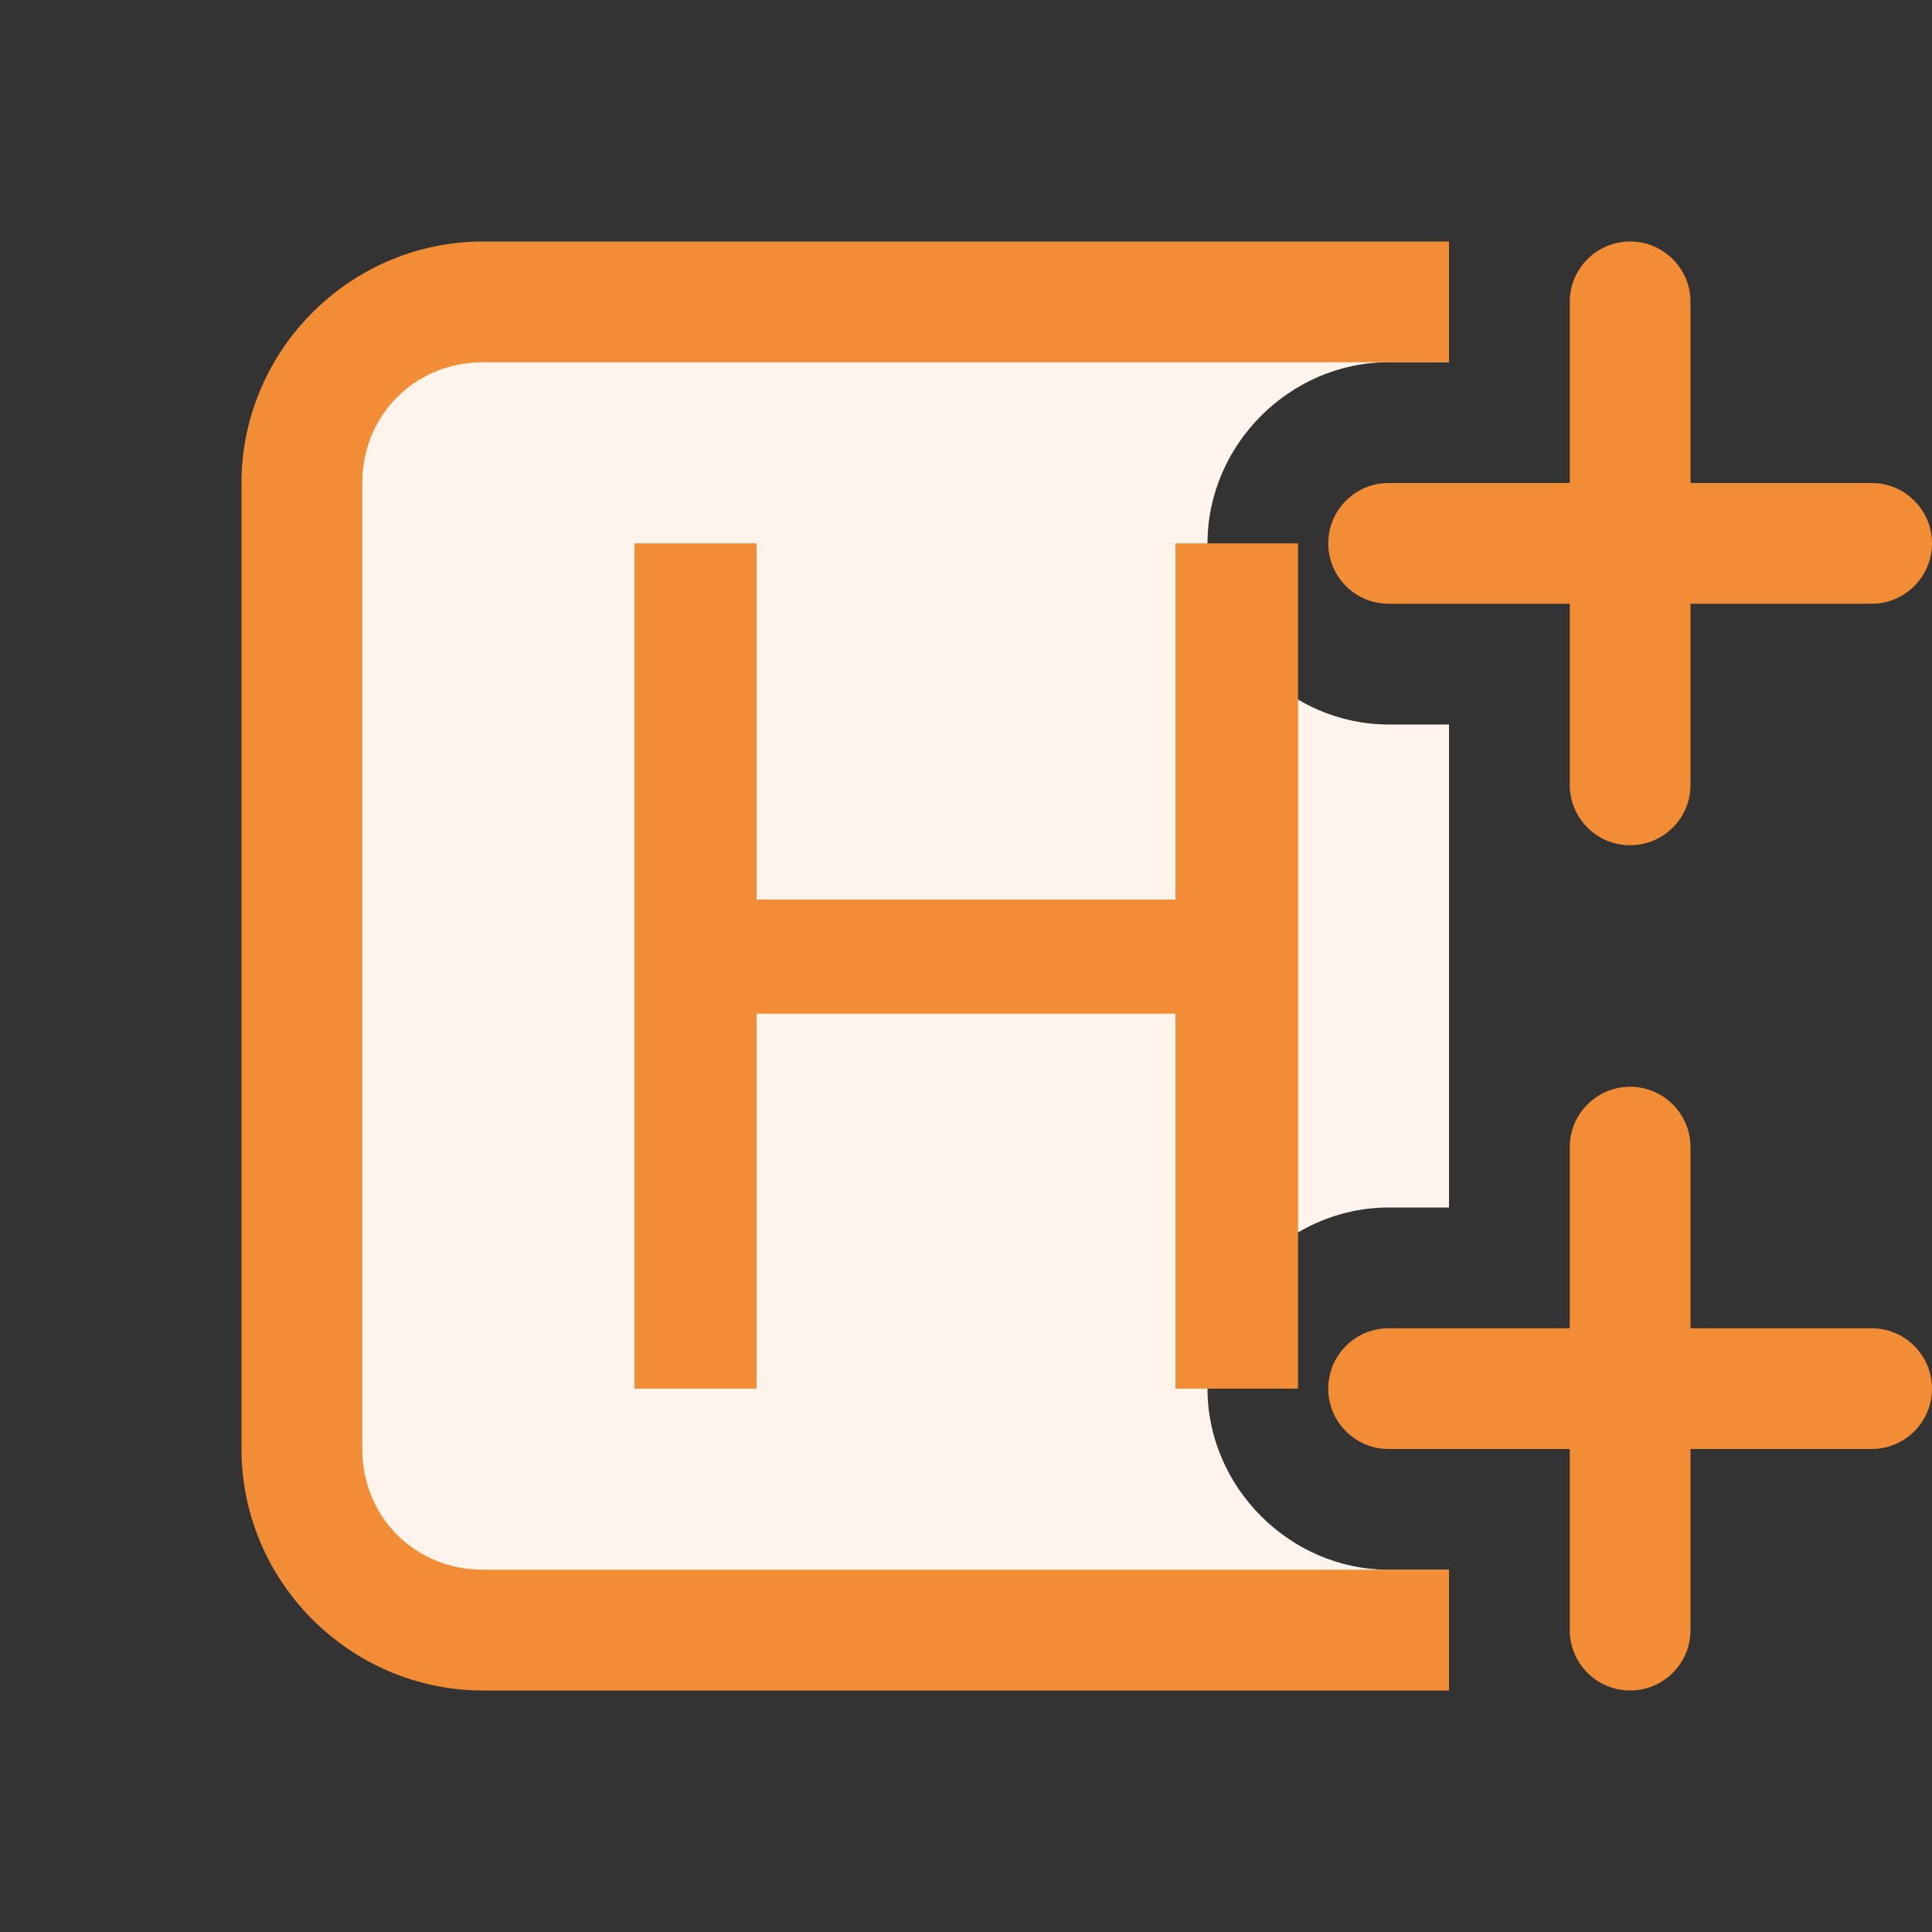 <?xml version="1.0" encoding="UTF-8" standalone="no"?>
<svg
   width="16"
   height="16"
   viewBox="0 0 16 16"
   fill="none"
   version="1.1"
   id="svg1"
   xmlns="http://www.w3.org/2000/svg"
   xmlns:svg="http://www.w3.org/2000/svg">
  <rect x="0" y="0" width="16" height="16" fill="#333333" stroke="none"/>
  <defs
     id="defs1" />
  <g
     id="rect1">
    <path
       id="path4"
       style="color:#000000;fill:#fff4eb;-inkscape-stroke:none"
       d="M 4 2.5 C 3.169 2.5 2.5 3.169 2.5 4 L 2.5 12 C 2.5 12.831 3.169 13.5 4 13.5 L 12 13.5 L 12 13 L 11.5 13 C 10.683 13 10 12.317 10 11.5 C 10 10.683 10.683 10 11.5 10 L 12 10 L 12 9.5 L 12 6.5 L 12 6 L 11.5 6 C 10.683 6 10 5.317 10 4.5 C 10 3.683 10.683 3 11.5 3 L 12 3 L 12 2.5 L 4 2.5 z " />
    <path
       id="path5"
       style="color:#000000;fill:#f28c35;-inkscape-stroke:none"
       d="M 4 2 C 2.901 2 2 2.901 2 4 L 2 12 C 2 13.099 2.901 14 4 14 L 12 14 L 12 13.5 L 12 13 L 11.5 13 L 4 13 C 3.437 13 3 12.563 3 12 L 3 4 C 3 3.437 3.437 3 4 3 L 11.5 3 L 12 3 L 12 2.5 L 12 2 L 4 2 z " />
  </g>
  <path
     d="M5.255 4.5H6.265V7.45H9.735V4.5H10.75V11.5H9.735V8.395H6.265V11.5H5.255V4.5Z"
     fill="#F28C35"
     id="path1" />
  <g
     id="g5"
     style="display:inline">
    <path
       d="M 14,2.5 C 14,2.224 13.776,2 13.5,2 13.224,2 13,2.224 13,2.5 V 4 H 11.5 C 11.224,4 11,4.224 11,4.5 11,4.776 11.224,5 11.5,5 H 13 V 6.5 C 13,6.776 13.224,7 13.5,7 13.776,7 14,6.776 14,6.5 V 5 h 1.5 C 15.776,5 16,4.776 16,4.5 16,4.224 15.776,4 15.5,4 H 14 Z"
       fill="#955ae0"
       id="path2"
       style="fill:#f28c35" />
    <path
       d="M 14,9.5 C 14,9.224 13.776,9 13.5,9 13.224,9 13,9.224 13,9.5 V 11 h -1.5 c -0.276,0 -0.5,0.224 -0.5,0.5 0,0.276 0.224,0.5 0.5,0.5 H 13 v 1.5 c 0,0.276 0.224,0.5 0.5,0.5 0.276,0 0.5,-0.224 0.5,-0.5 V 12 h 1.5 C 15.776,12 16,11.776 16,11.5 16,11.224 15.776,11 15.5,11 H 14 Z"
       fill="#955ae0"
       id="path3"
       style="fill:#f28c35" />
  </g>
</svg>
